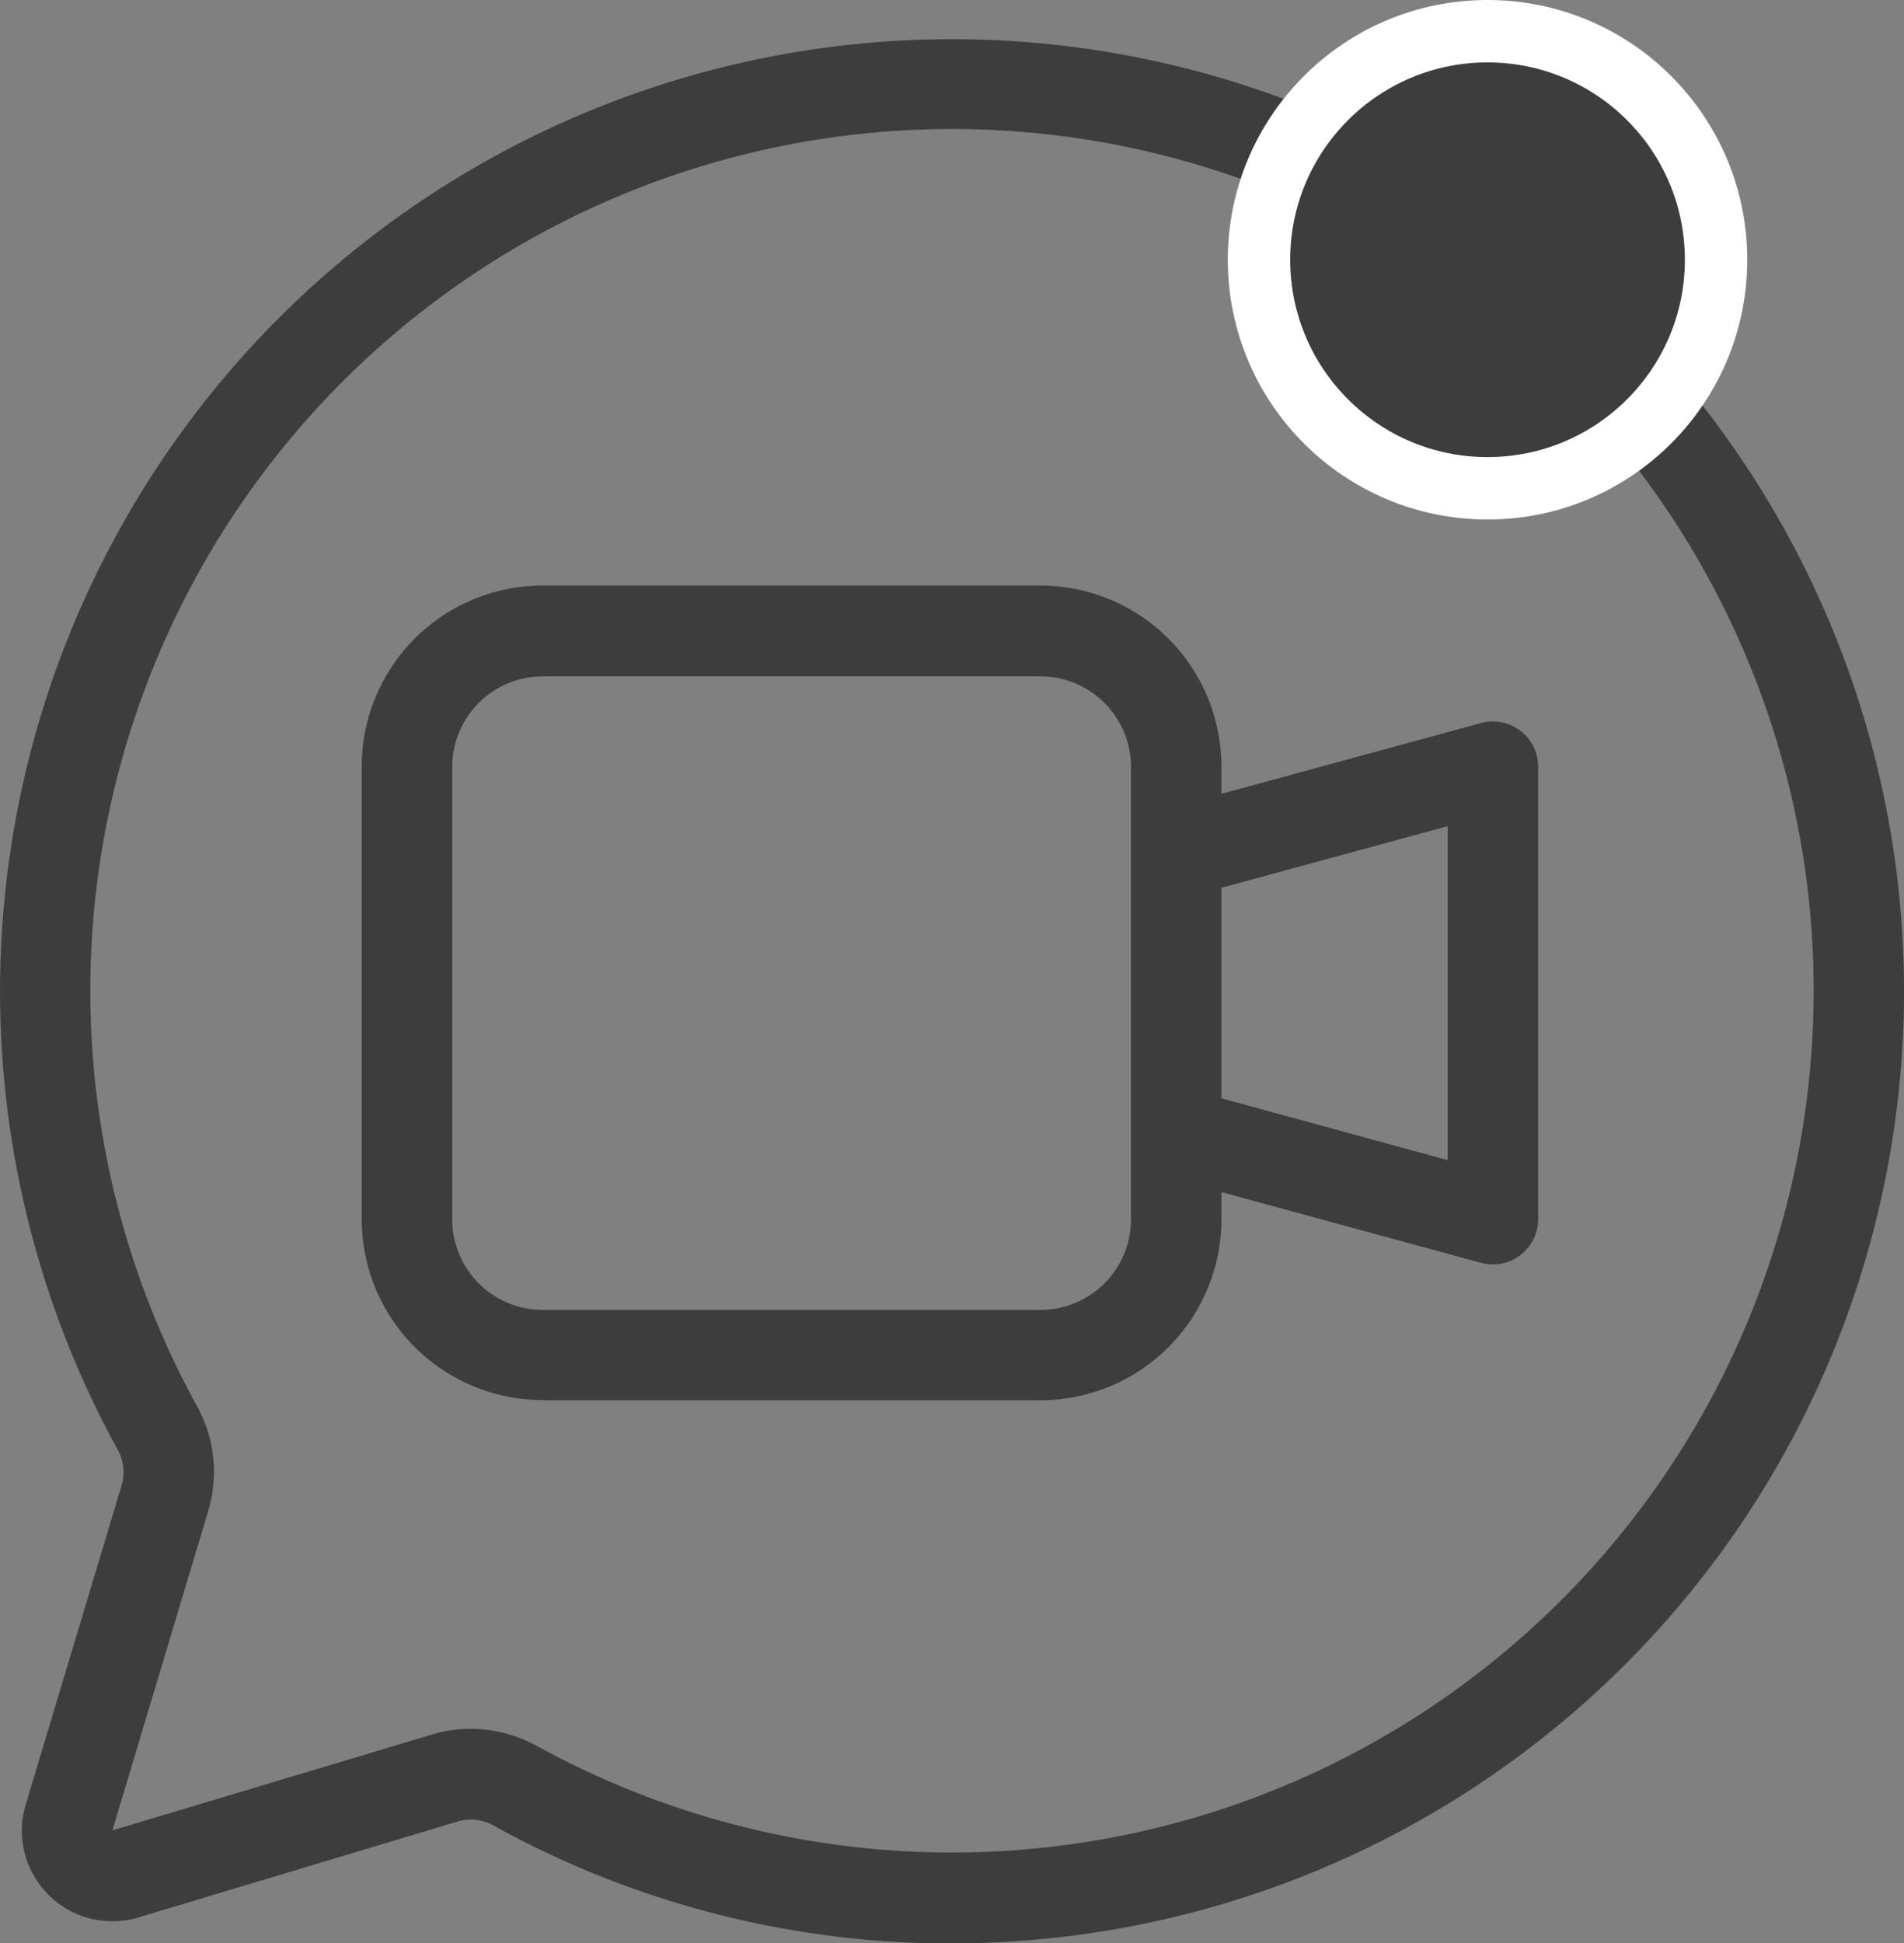 <svg xmlns="http://www.w3.org/2000/svg" width="45.773" height="46.714" viewBox="0 0 45.773 46.714">
  <rect x="0" y="0" width="45.773" height="46.714" fill="#808080" stroke="none"/>
  <g id="Group_639" data-name="Group 639" transform="translate(0 0.75)">
    <g id="Group_600" data-name="Group 600" transform="translate(0 0)">
      <g id="Group_598" data-name="Group 598" transform="translate(0)">
        <g id="Group_597" data-name="Group 597">
          <g id="Group_596" data-name="Group 596">
            <g id="Group_594" data-name="Group 594">
              <g id="noun-video-call-4960857" transform="translate(0 0.187)">
                <path id="Path_54727" data-name="Path 54727" d="M105.691,76.487A2.176,2.176,0,0,0,108.4,79.2l7.692-2.311a1.116,1.116,0,0,1,.857.109,22.679,22.679,0,0,0,10.967,2.828,23.25,23.25,0,0,0,2.812-.172,22.886,22.886,0,1,0-22.834-11.711A1.108,1.108,0,0,1,108,68.8Zm4.105-9.6a20.715,20.715,0,1,1,8.2,8.2,3.351,3.351,0,0,0-1.611-.421,3.179,3.179,0,0,0-.919.135l-7.692,2.307,2.307-7.69a3.263,3.263,0,0,0-.286-2.531Z" transform="translate(-105.072 -34.045)" fill="#3d3d3d"/>
                <path id="Path_54728" data-name="Path 54728" d="M202.684,194.584h11.966A4.351,4.351,0,0,0,219,190.233v-.653l6.24,1.7a1.121,1.121,0,0,0,.287.038,1.088,1.088,0,0,0,1.088-1.088V179.356a1.088,1.088,0,0,0-1.375-1.05l-6.24,1.7v-.653A4.351,4.351,0,0,0,214.649,175H202.684a4.351,4.351,0,0,0-4.351,4.351v10.877a4.351,4.351,0,0,0,4.351,4.351Zm21.756-13.8v8.028L219,187.325v-5.06Zm-23.931-1.425a2.176,2.176,0,0,1,2.175-2.176h11.966a2.176,2.176,0,0,1,2.176,2.176v10.877a2.176,2.176,0,0,1-2.176,2.176H202.684a2.176,2.176,0,0,1-2.175-2.176Z" transform="translate(-189.637 -161.861)" fill="#3d3d3d"/>
              </g>
              <circle id="Ellipse_105" data-name="Ellipse 105" cx="5.494" cy="5.494" r="5.494" transform="translate(30.267)" fill="#3d3d3d" stroke="#fff" stroke-width="1.5"/>
            </g>
          </g>
        </g>
      </g>
    </g>
  </g>
</svg>
